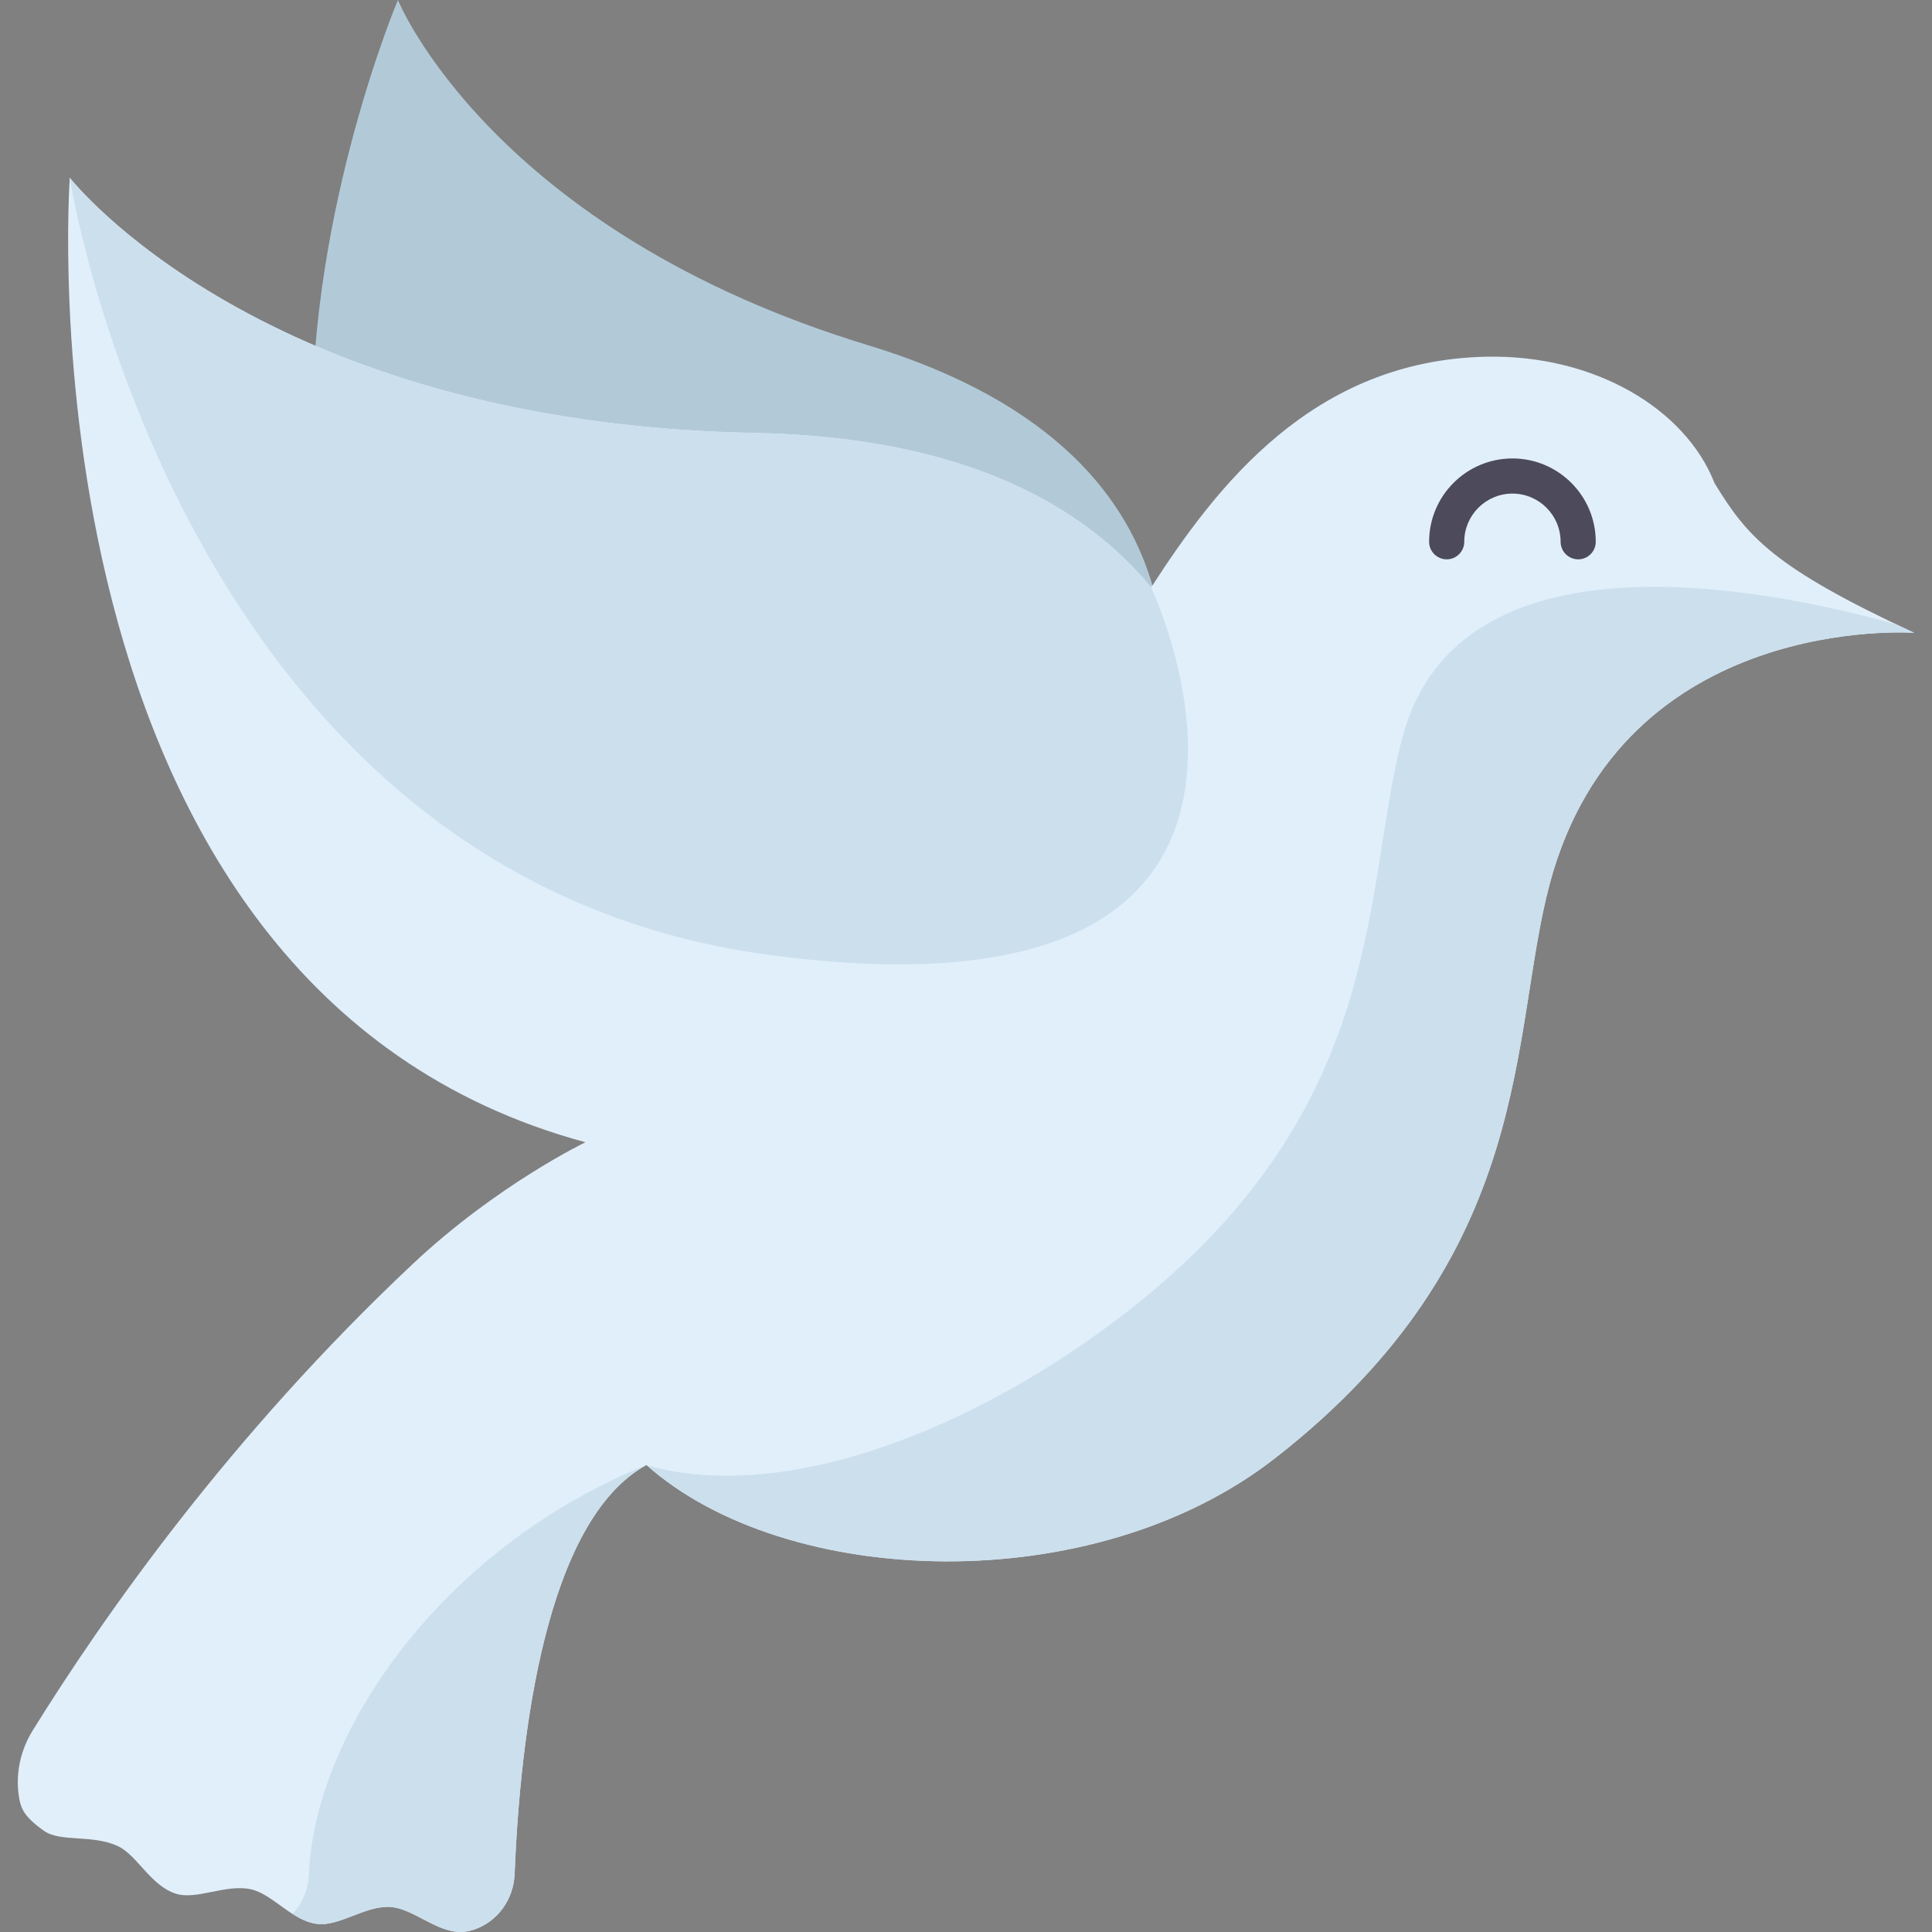 <?xml version="1.0" encoding="iso-8859-1"?>
<!-- Generator: Adobe Illustrator 19.0.0, SVG Export Plug-In . SVG Version: 6.00 Build 0)  -->
<svg version="1.1" id="Capa_1" xmlns="http://www.w3.org/2000/svg" xmlns:xlink="http://www.w3.org/1999/xlink" x="0px" y="0px"
	 viewBox="0 0 512 512" style="enable-background:new 0 0 512 512;" xml:space="preserve">
<rect x="0" y="0" width="512" height="512" fill="#808080" stroke="none"/>
<path style="fill:#B2CAD8;" d="M304.899,202.464c1.666-6.315,25.285-80.511-74.758-110.947S105.453,0,105.453,0
	s-93.445,220.822,98.643,253.099C295.42,268.445,304.899,202.464,304.899,202.464z"/>
<path style="fill:#E1EFFB;" d="M454.374,128.041c-7.779-19.843-31.927-34.034-60.261-33.512
	c-46.393,0.855-71.933,34.656-89.049,61.15c-17.684-21.41-49.141-39.876-105.165-40.943C69.031,112.244,18.497,47.104,18.497,47.104
	S3.022,261.622,155.15,302.708c0,0-23.445,11.267-45.76,32.247c-48.305,45.417-81.906,93.293-100.719,123.63
	c-3.326,5.363-4.667,11.752-3.585,17.969c0.451,2.592,1.281,4.961,6.68,8.706c4.292,2.978,12.779,0.85,19.475,3.982
	c5.094,2.383,8.677,10.469,15.337,12.601c5.511,1.764,13.167-2.589,19.843-1.181c5.752,1.213,10.929,8.366,17.605,9.199
	c5.895,0.736,12.712-4.864,19.367-4.502c5.976,0.325,12.113,6.673,18.731,6.64c1.138-0.006,2.278-0.238,3.425-0.613
	c6.318-2.069,10.558-8.039,10.825-14.683c1.477-36.743,8.175-93.762,34.938-108.467c36.771,32.737,118.098,35.95,166.514-1.738
	c69.566-54.151,62.109-112.152,72.878-152.309c19.343-72.132,96.577-66.484,96.577-66.484
	C469.851,150.294,463.066,142.274,454.374,128.041z"/>
<g>
	<path style="fill:#CCDFED;" d="M81.863,496.704c-0.16,3.975-1.75,7.701-4.348,10.502c2.048,1.304,4.188,2.366,6.512,2.656
		c5.895,0.736,12.712-4.864,19.367-4.502c5.976,0.325,12.113,6.673,18.731,6.64c1.138-0.006,2.278-0.238,3.425-0.613
		c6.318-2.069,10.558-8.039,10.825-14.683c1.477-36.743,8.175-93.762,34.938-108.467C116.016,410.729,83.34,459.961,81.863,496.704z
		"/>
	<path style="fill:#CCDFED;" d="M371.717,195.204c-10.769,40.157-3.312,98.158-72.878,152.309
		c-39.165,30.487-89.965,51.306-127.413,40.822c36.824,32.643,118.032,35.813,166.399-1.837
		c69.566-54.151,62.109-112.152,72.878-152.309c19.343-72.132,96.577-66.484,96.577-66.484c-1.611-0.75-3.146-1.476-4.646-2.192
		C466.119,155.297,386.525,139.987,371.717,195.204z"/>
	<path style="fill:#CCDFED;" d="M199.899,114.736C69.031,112.244,18.497,47.104,18.497,47.104S46.957,232.232,204.096,253.1
		s100.969-97.42,100.969-97.42C287.38,134.269,255.923,115.803,199.899,114.736z"/>
</g>
<path style="fill:#4D4A5B;" d="M418.234,148.231c-2.568,0-4.658-2.089-4.658-4.658c0-7.039-5.727-12.766-12.766-12.766
	s-12.765,5.727-12.765,12.766c0,2.568-2.089,4.658-4.658,4.658c-2.568,0-4.658-2.089-4.658-4.658
	c0-12.176,9.905-22.081,22.08-22.081c12.176,0,22.081,9.905,22.081,22.081C422.891,146.142,420.802,148.231,418.234,148.231z"/>
<g>
</g>
<g>
</g>
<g>
</g>
<g>
</g>
<g>
</g>
<g>
</g>
<g>
</g>
<g>
</g>
<g>
</g>
<g>
</g>
<g>
</g>
<g>
</g>
<g>
</g>
<g>
</g>
<g>
</g>
</svg>
